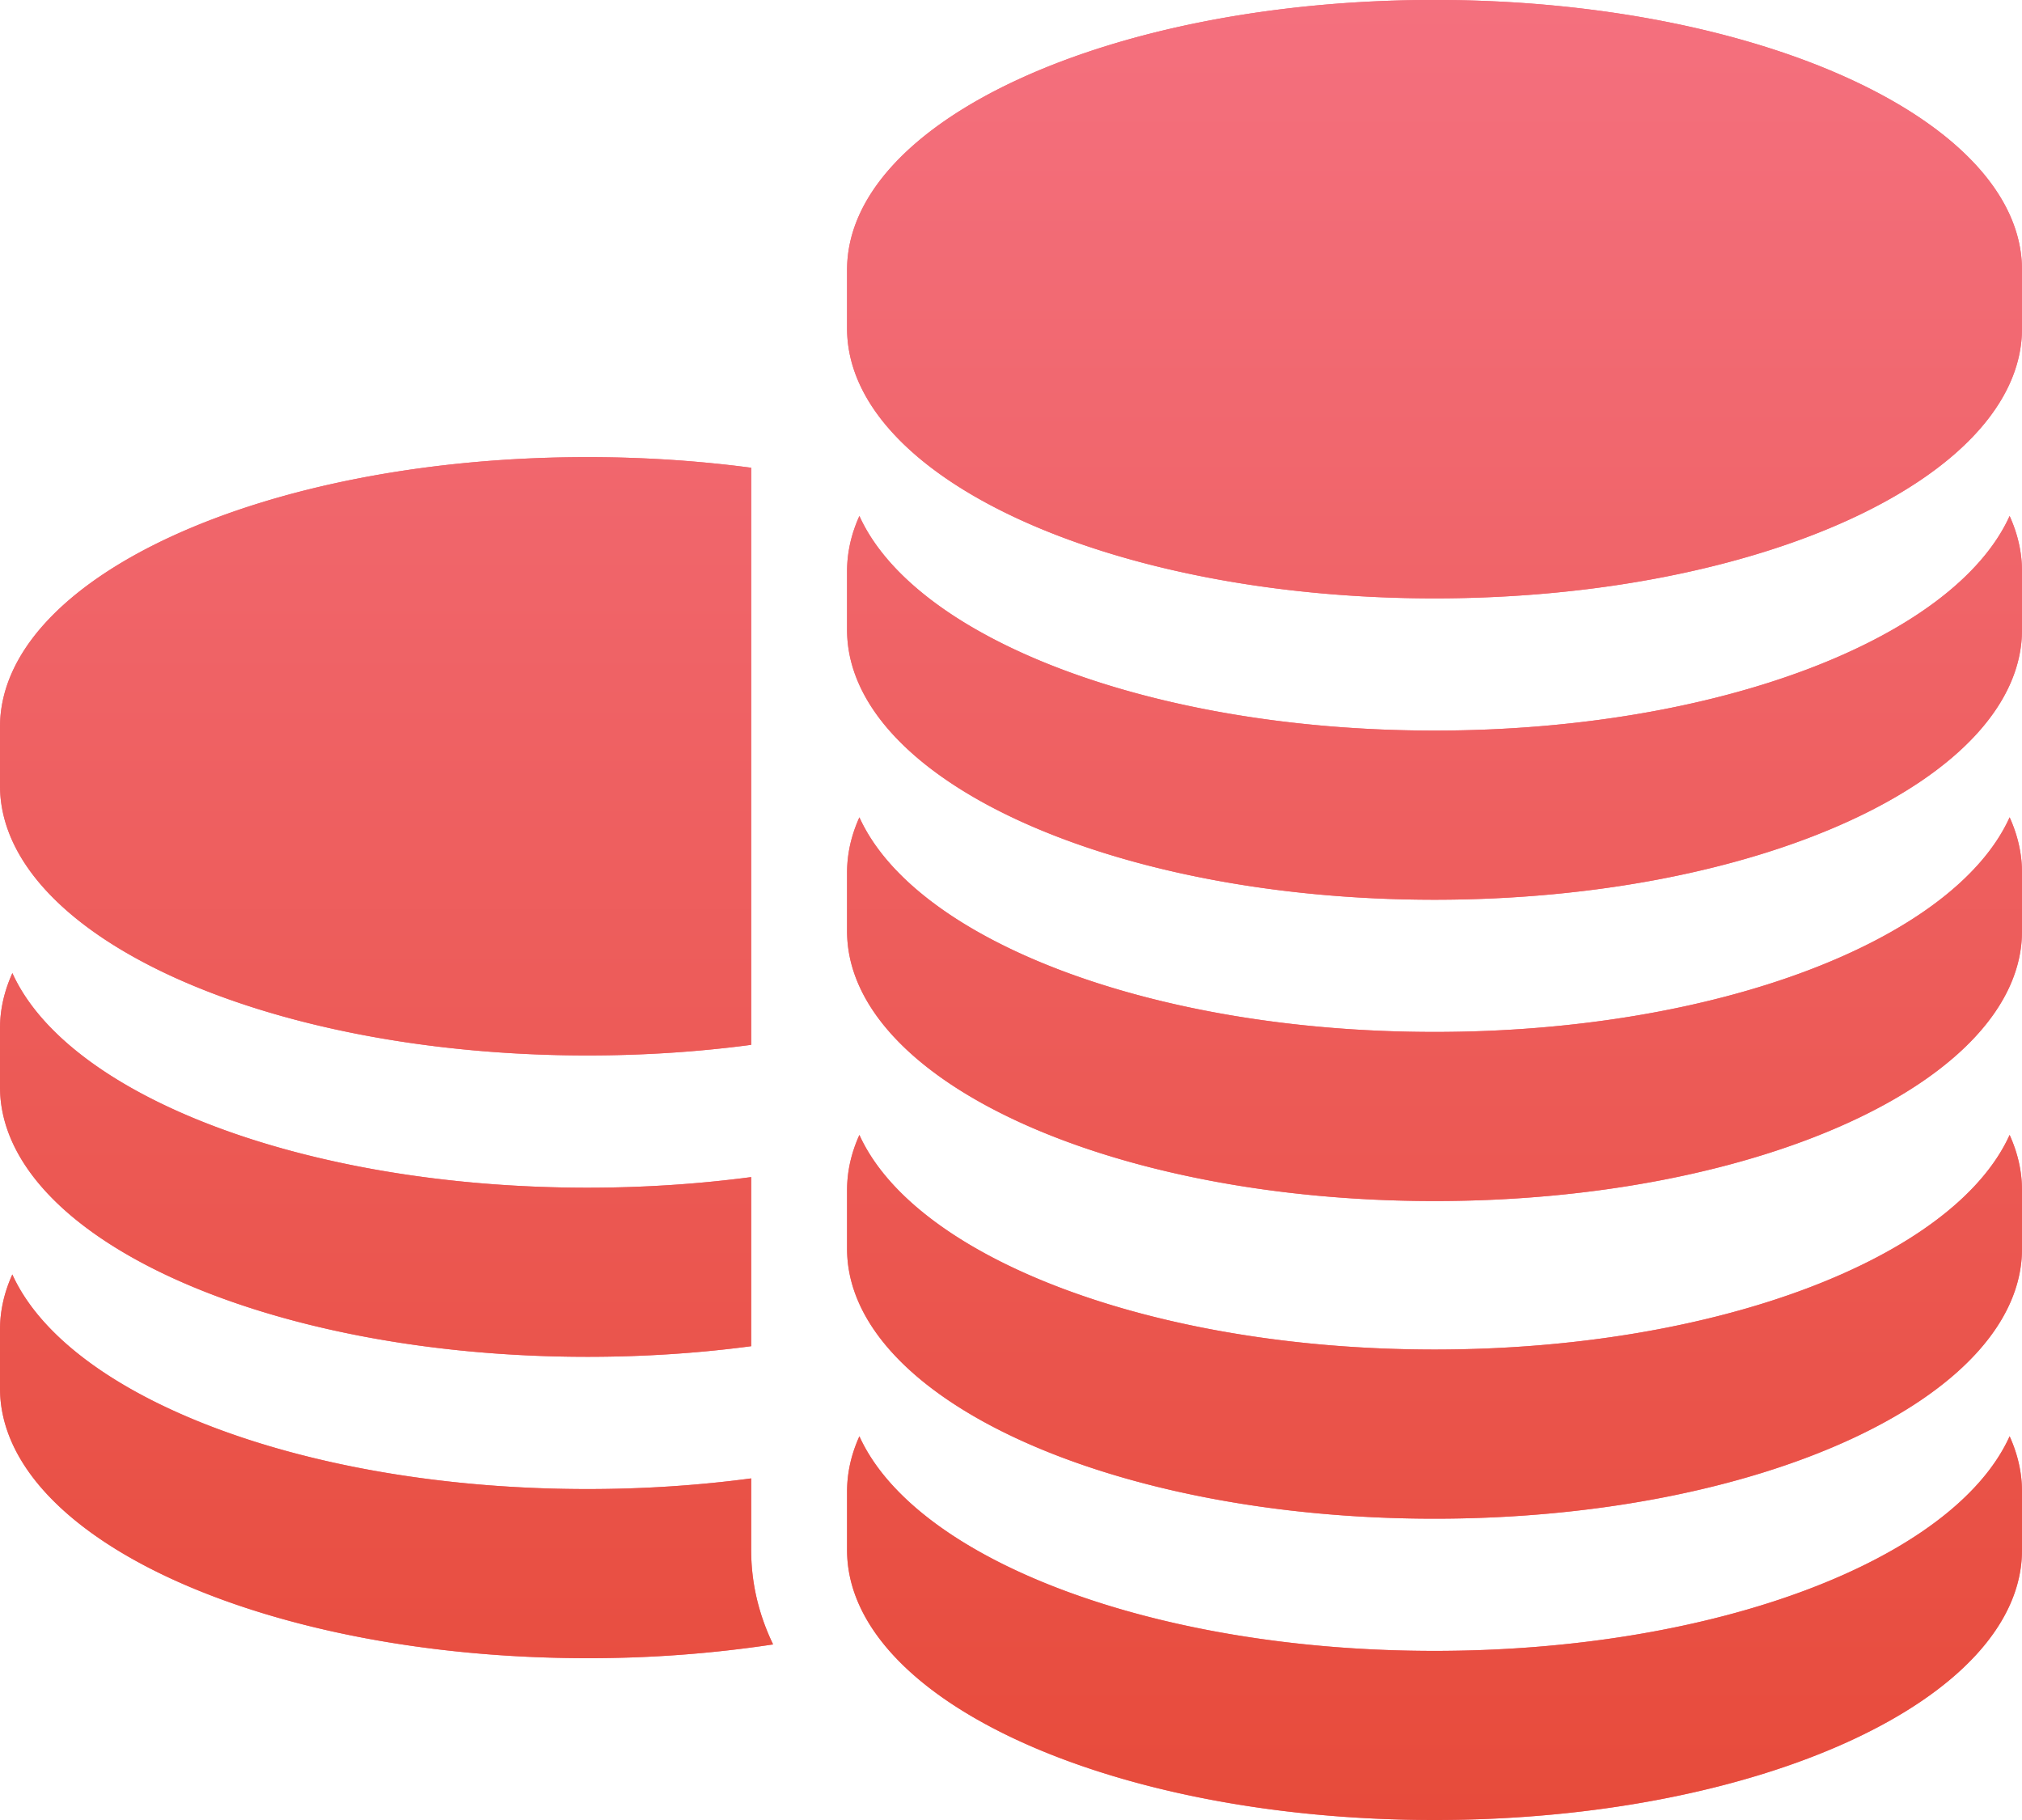 <svg xmlns="http://www.w3.org/2000/svg" xmlns:xlink="http://www.w3.org/1999/xlink" width="40" height="36" viewBox="0 0 40 36"><defs><path id="l727a" d="M990 3006.539v-1.158c0-2.949 5.203-5.339 11.622-5.339 1.124 0 2.21.074 3.238.21v11.415c-1.028.137-2.114.21-3.238.21-6.419 0-11.622-2.39-11.622-5.338zm0 5.96v-1.157c0-.375.085-.74.245-1.094 1.098 2.424 5.774 4.245 11.377 4.245 1.124 0 2.21-.074 3.238-.21v3.345c-1.028.137-2.114.21-3.238.21-6.419 0-11.622-2.39-11.622-5.339zm14.86 9.162c0 .648.148 1.273.434 1.866a24.385 24.385 0 0 1-3.672.272c-6.419 0-11.622-2.39-11.622-5.34v-1.157c0-.374.084-.74.244-1.093 1.099 2.424 5.775 4.245 11.378 4.245 1.124 0 2.21-.074 3.238-.211zm25.14-25.322v1.158c0 2.948-5.203 5.339-11.622 5.339-6.418 0-11.621-2.39-11.621-5.34v-1.157c0-2.949 5.203-5.34 11.621-5.34 6.419 0 11.622 2.391 11.622 5.34zm-.245 4.867c.16.353.245.719.245 1.094v1.157c0 2.949-5.203 5.34-11.622 5.34-6.418 0-11.621-2.391-11.621-5.34v-1.157c0-.375.084-.741.244-1.094 1.099 2.424 5.775 4.245 11.377 4.245 5.603 0 10.279-1.821 11.377-4.245zm0 5.96c.16.353.245.72.245 1.094v1.158c0 2.948-5.203 5.339-11.622 5.339-6.418 0-11.621-2.39-11.621-5.34v-1.157c0-.375.084-.74.244-1.093 1.099 2.424 5.775 4.245 11.377 4.245 5.603 0 10.279-1.821 11.377-4.245zm0 6.283c.16.353.245.719.245 1.093v1.158c0 2.949-5.203 5.34-11.622 5.34-6.418 0-11.621-2.391-11.621-5.34v-1.158c0-.374.084-.74.244-1.093 1.099 2.424 5.775 4.245 11.377 4.245 5.603 0 10.279-1.821 11.377-4.245zm0 5.96c.16.354.245.72.245 1.094v1.158c0 2.948-5.203 5.339-11.622 5.339-6.418 0-11.621-2.39-11.621-5.339v-1.158c0-.375.084-.74.244-1.093 1.099 2.424 5.775 4.245 11.377 4.245 5.603 0 10.279-1.821 11.377-4.245z"/><linearGradient id="l727b" x1="1010" x2="1010" y1="3027" y2="2991" gradientUnits="userSpaceOnUse"><stop offset="0" stop-color="#e74b3b"/><stop offset="1" stop-color="#f4707e"/></linearGradient></defs><g><g transform="translate(-990 -2991)"><use fill="#f4707e" xlink:href="#l727a"/><use fill="url(#l727b)" xlink:href="#l727a"/></g></g></svg>